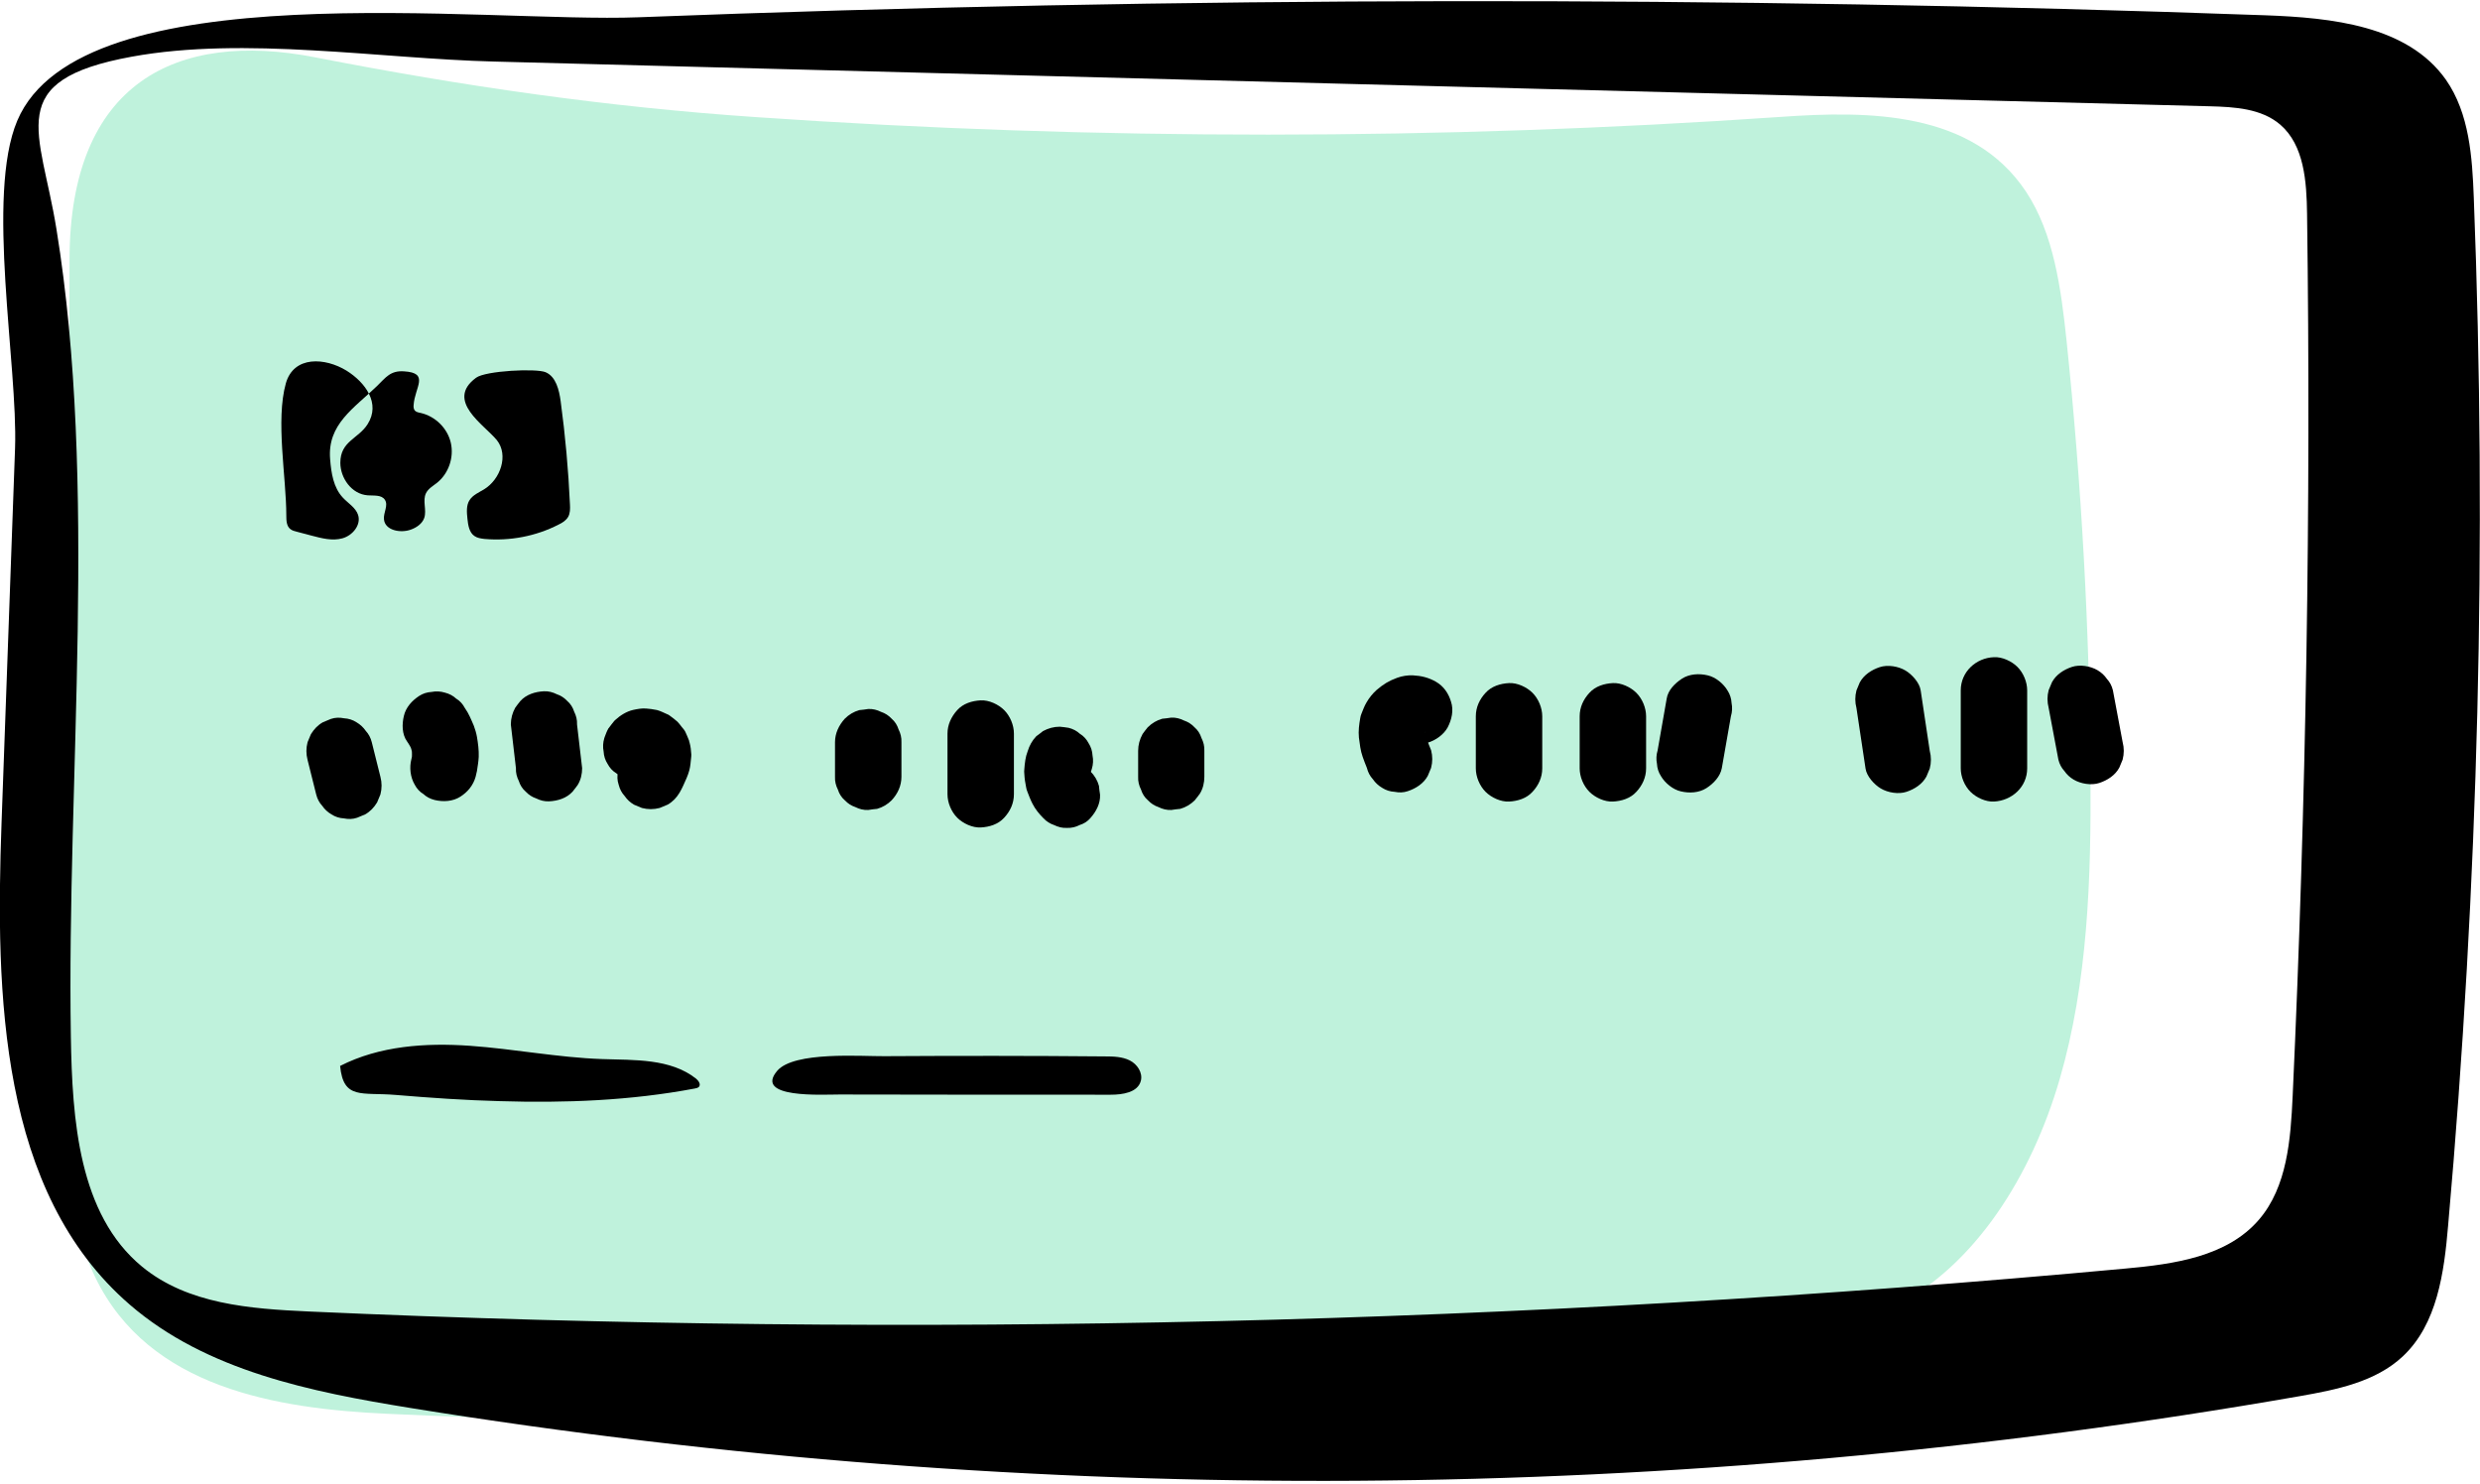 <?xml version="1.0" encoding="UTF-8"?> <svg xmlns="http://www.w3.org/2000/svg" xmlns:xlink="http://www.w3.org/1999/xlink" width="112px" height="67px" viewBox="0 0 112 67"> <!-- Generator: Sketch 62 (91390) - https://sketch.com --> <title>ik9 copy</title> <desc>Created with Sketch.</desc> <g id="Web-20-07-25" stroke="none" stroke-width="1" fill="none" fill-rule="evenodd"> <g id="Artboard" transform="translate(-138, -705)" fill-rule="nonzero"> <g id="ik9-copy" transform="translate(137, 705)"> <path d="M4.14,11.72 C4.11,24.19 4.08,36.65 4.05,49.12 C4.04,52.05 4.07,55.12 5.3,57.68 C7.72,62.7 13.52,63.62 18.48,63.85 C39.24,64.81 60.08,63.72 80.68,60.58 C82.68,60.28 84.71,59.94 86.55,59.01 C90.2,57.16 92.75,53.1 94.02,48.73 C95.29,44.36 95.44,39.67 95.41,35.07 C95.37,28.5 95.01,21.92 94.33,15.4 C94.08,13.03 93.75,10.55 92.5,8.66 C90.07,5 85.39,5 81.41,5.28 C66.01,6.34 50.55,6.35 35.15,5.29 C28.38,4.83 21.89,3.89 15.24,2.59 C8.95,1.36 4.15,3.75 4.14,11.72 Z" id="Path" fill="#BFF2DC"></path> <path d="M112.72,8.94 C112.65,7.09 112.52,5.12 111.46,3.6 C109.73,1.15 106.3,0.8 103.3,0.69 C78.82,-0.19 54.31,-0.16 29.83,0.78 C22.92,1.05 4.65,-1.33 1.78,5.45 C0.35,8.83 1.81,16.5 1.68,20.24 C1.48,25.89 1.27,31.52 1.07,37.16 C0.79,44.93 0.98,53.84 6.86,58.92 C10.32,61.91 15.04,62.86 19.55,63.59 C47.76,68.15 76.73,67.97 104.88,63.05 C106.53,62.76 108.28,62.41 109.51,61.26 C111.07,59.8 111.38,57.47 111.56,55.35 C112.93,39.93 113.32,24.42 112.72,8.94 Z M104.54,49.49 C104.45,51.46 104.29,53.6 103.02,55.08 C101.58,56.76 99.18,57.09 97,57.29 C69.73,59.81 42.3,60.46 14.94,59.23 C12.3,59.11 9.47,58.9 7.41,57.2 C4.55,54.84 4.26,50.57 4.2,46.81 C4.01,35.08 5.43,21.92 3.55,10.35 C2.83,5.87 1.09,3.63 6.95,2.56 C12.05,1.63 18.15,2.65 23.32,2.78 C49.15,3.46 74.97,4.13 100.8,4.8 C101.92,4.83 103.13,4.9 103.98,5.63 C105.06,6.56 105.17,8.2 105.19,9.65 C105.37,22.93 105.15,36.22 104.54,49.49 Z" id="Shape" fill="#000000"></path> <path d="M14.89,34.32 C15.02,34.84 15.15,35.36 15.28,35.88 C15.33,36.08 15.42,36.25 15.55,36.39 C15.66,36.55 15.8,36.68 15.97,36.78 C16.14,36.89 16.33,36.95 16.53,36.96 C16.73,37 16.93,37 17.13,36.93 C17.25,36.88 17.37,36.83 17.49,36.78 C17.72,36.65 17.89,36.47 18.03,36.24 C18.08,36.12 18.13,36 18.18,35.88 C18.25,35.61 18.25,35.35 18.18,35.08 C18.05,34.56 17.92,34.04 17.79,33.52 C17.74,33.32 17.65,33.15 17.52,33.01 C17.41,32.85 17.27,32.72 17.1,32.62 C16.93,32.51 16.74,32.45 16.54,32.44 C16.34,32.4 16.14,32.4 15.94,32.47 C15.82,32.52 15.7,32.57 15.58,32.62 C15.35,32.75 15.18,32.93 15.04,33.16 C14.99,33.28 14.94,33.4 14.89,33.52 C14.82,33.79 14.82,34.05 14.89,34.32 L14.89,34.32 Z" id="Path" fill="#000000"></path> <path d="M19.38,33.48 C19.48,33.62 19.56,33.77 19.63,33.92 C19.58,33.8 19.53,33.68 19.48,33.56 C19.56,33.76 19.62,33.96 19.64,34.17 C19.62,34.04 19.6,33.9 19.59,33.77 C19.61,33.97 19.61,34.17 19.59,34.37 C19.61,34.24 19.63,34.1 19.64,33.97 C19.63,34.08 19.6,34.18 19.58,34.28 C19.48,34.66 19.53,35.1 19.73,35.44 C19.82,35.61 19.95,35.76 20.12,35.86 C20.26,35.99 20.43,36.08 20.63,36.13 C21.01,36.22 21.45,36.2 21.79,35.98 C22.12,35.77 22.37,35.47 22.48,35.08 C22.5,34.99 22.52,34.91 22.54,34.82 C22.57,34.61 22.61,34.4 22.62,34.18 C22.63,33.88 22.59,33.57 22.54,33.28 C22.51,33.11 22.46,32.94 22.4,32.78 C22.28,32.5 22.17,32.22 21.99,31.97 C21.9,31.8 21.77,31.65 21.6,31.55 C21.46,31.42 21.29,31.33 21.09,31.28 C20.89,31.22 20.69,31.21 20.49,31.25 C20.29,31.26 20.1,31.32 19.93,31.43 C19.61,31.64 19.33,31.94 19.24,32.33 C19.15,32.7 19.15,33.16 19.38,33.48 L19.38,33.48 Z" id="Path" fill="#000000"></path> <path d="M24.07,32.72 C24.15,33.38 24.22,34.04 24.3,34.69 C24.29,34.9 24.34,35.09 24.43,35.27 C24.49,35.46 24.59,35.62 24.74,35.75 C24.88,35.9 25.04,36 25.22,36.06 C25.4,36.15 25.59,36.2 25.8,36.19 C26.19,36.17 26.59,36.05 26.86,35.75 C26.94,35.65 27.02,35.55 27.09,35.45 C27.23,35.22 27.29,34.96 27.29,34.69 C27.21,34.03 27.14,33.37 27.06,32.72 C27.07,32.51 27.02,32.32 26.93,32.14 C26.87,31.95 26.77,31.79 26.62,31.66 C26.48,31.51 26.32,31.41 26.14,31.35 C25.96,31.26 25.77,31.21 25.56,31.22 C25.17,31.24 24.77,31.36 24.5,31.66 C24.42,31.76 24.34,31.86 24.27,31.96 C24.14,32.19 24.07,32.45 24.07,32.72 L24.07,32.72 Z" id="Path" fill="#000000"></path> <path d="M31.15,34.16 C31.16,34.14 31.16,34.12 31.17,34.1 C31.12,34.22 31.07,34.34 31.02,34.46 C31.03,34.44 31.04,34.42 31.06,34.4 C30.98,34.5 30.9,34.6 30.83,34.7 C30.85,34.68 30.86,34.66 30.89,34.64 C30.79,34.72 30.69,34.8 30.59,34.87 C30.61,34.85 30.64,34.84 30.67,34.82 C30.55,34.87 30.43,34.92 30.31,34.97 C30.35,34.96 30.39,34.95 30.42,34.94 C30.29,34.96 30.15,34.98 30.02,34.99 C30.07,34.98 30.12,34.99 30.17,34.99 C30.04,34.97 29.9,34.95 29.77,34.94 C29.83,34.95 29.88,34.96 29.94,34.99 C29.82,34.94 29.7,34.89 29.58,34.84 C29.63,34.86 29.68,34.89 29.73,34.93 C29.63,34.85 29.53,34.77 29.43,34.7 C29.46,34.73 29.5,34.76 29.52,34.79 C29.44,34.69 29.36,34.59 29.29,34.49 C29.31,34.52 29.33,34.55 29.35,34.59 C29.3,34.47 29.25,34.35 29.2,34.23 C29.22,34.29 29.24,34.34 29.25,34.4 C29.23,34.27 29.21,34.13 29.2,34 C29.21,34.09 29.21,34.17 29.2,34.26 C29.22,34.13 29.24,33.99 29.25,33.86 C29.23,33.99 29.19,34.12 29.14,34.25 C29.19,34.13 29.24,34.01 29.29,33.89 C29.23,34.02 29.16,34.15 29.09,34.28 C28.98,34.45 28.92,34.64 28.91,34.84 C28.87,35.04 28.87,35.24 28.94,35.44 C28.99,35.64 29.08,35.81 29.21,35.95 C29.32,36.11 29.46,36.24 29.63,36.34 C29.75,36.39 29.87,36.44 29.99,36.49 C30.26,36.56 30.52,36.56 30.79,36.49 C30.91,36.44 31.03,36.39 31.15,36.34 C31.38,36.21 31.55,36.03 31.69,35.8 C31.75,35.69 31.81,35.59 31.86,35.47 C31.96,35.25 32.07,35.02 32.13,34.79 C32.18,34.61 32.19,34.42 32.21,34.24 C32.22,34.18 32.22,34.12 32.22,34.07 C32.21,33.89 32.19,33.71 32.14,33.53 C32.13,33.5 32.12,33.48 32.12,33.45 C32.07,33.32 32.01,33.18 31.95,33.05 C31.91,32.97 31.84,32.89 31.78,32.82 C31.72,32.74 31.66,32.66 31.59,32.59 C31.49,32.5 31.37,32.41 31.26,32.33 C31.25,32.32 31.23,32.31 31.22,32.3 C31.19,32.28 31.15,32.26 31.12,32.25 C30.98,32.19 30.83,32.11 30.68,32.07 C30.66,32.07 30.65,32.06 30.63,32.06 C30.49,32.03 30.33,32.01 30.19,32 C30,31.98 29.79,32.02 29.6,32.06 C29.29,32.13 29.01,32.31 28.78,32.52 C28.77,32.53 28.76,32.54 28.74,32.56 C28.67,32.64 28.56,32.79 28.5,32.87 C28.49,32.88 28.49,32.89 28.48,32.89 C28.48,32.9 28.47,32.9 28.47,32.91 C28.41,33.01 28.35,33.17 28.31,33.28 C28.3,33.3 28.3,33.32 28.29,33.34 C28.23,33.54 28.22,33.74 28.26,33.94 C28.27,34.14 28.33,34.33 28.44,34.5 C28.53,34.67 28.66,34.82 28.83,34.92 C28.97,35.05 29.14,35.14 29.34,35.19 C29.47,35.21 29.61,35.23 29.74,35.24 C30.01,35.24 30.26,35.17 30.5,35.04 C30.6,34.96 30.7,34.88 30.8,34.81 C30.95,34.64 31.08,34.41 31.15,34.16 L31.15,34.16 Z" id="Path" fill="#000000"></path> <path d="M38.71,33.52 C38.71,34.04 38.71,34.56 38.71,35.08 C38.7,35.29 38.75,35.48 38.84,35.66 C38.9,35.85 39,36.01 39.15,36.14 C39.29,36.29 39.45,36.39 39.63,36.45 C39.81,36.54 40,36.59 40.21,36.58 C40.34,36.56 40.48,36.54 40.61,36.53 C40.86,36.46 41.08,36.33 41.27,36.14 C41.54,35.85 41.71,35.49 41.71,35.08 C41.71,34.56 41.71,34.04 41.71,33.52 C41.72,33.31 41.67,33.12 41.58,32.94 C41.52,32.75 41.42,32.59 41.27,32.46 C41.13,32.31 40.97,32.21 40.79,32.15 C40.61,32.06 40.42,32.01 40.21,32.02 C40.08,32.04 39.94,32.06 39.81,32.07 C39.56,32.14 39.34,32.27 39.15,32.46 C38.88,32.76 38.71,33.12 38.71,33.52 L38.71,33.52 Z" id="Path" fill="#000000"></path> <path d="M43.79,33.13 C43.79,34.04 43.79,34.96 43.79,35.87 C43.79,36.25 43.96,36.66 44.23,36.93 C44.49,37.19 44.92,37.39 45.29,37.37 C45.68,37.35 46.08,37.23 46.35,36.93 C46.62,36.64 46.79,36.28 46.79,35.87 C46.79,34.96 46.79,34.04 46.79,33.13 C46.79,32.75 46.62,32.34 46.35,32.07 C46.09,31.81 45.66,31.61 45.29,31.63 C44.9,31.65 44.5,31.77 44.23,32.07 C43.96,32.37 43.79,32.73 43.79,33.13 L43.79,33.13 Z" id="Path" fill="#000000"></path> <path d="M47.41,33.93 C47.31,34.18 47.28,34.47 47.26,34.73 C47.25,34.81 47.25,34.88 47.26,34.96 C47.27,35.16 47.3,35.36 47.34,35.55 C47.35,35.62 47.37,35.69 47.4,35.76 C47.47,35.94 47.54,36.13 47.63,36.3 C47.75,36.54 47.93,36.76 48.12,36.95 C48.26,37.1 48.42,37.2 48.6,37.26 C48.78,37.35 48.97,37.4 49.18,37.39 C49.39,37.4 49.58,37.35 49.76,37.26 C49.95,37.2 50.11,37.1 50.24,36.95 C50.5,36.66 50.7,36.29 50.68,35.89 C50.66,35.76 50.64,35.62 50.63,35.49 C50.56,35.24 50.43,35.02 50.24,34.83 C50.2,34.79 50.16,34.74 50.12,34.69 C50.2,34.79 50.28,34.89 50.35,34.99 C50.28,34.89 50.21,34.78 50.17,34.67 C50.22,34.79 50.27,34.91 50.32,35.03 C50.27,34.91 50.24,34.78 50.22,34.65 C50.24,34.78 50.26,34.92 50.27,35.05 C50.25,34.92 50.25,34.79 50.27,34.66 C50.25,34.79 50.23,34.93 50.22,35.06 C50.24,34.94 50.27,34.83 50.31,34.72 C50.37,34.52 50.38,34.32 50.34,34.12 C50.33,33.92 50.27,33.73 50.16,33.56 C50.07,33.39 49.94,33.24 49.77,33.14 C49.63,33.01 49.46,32.92 49.26,32.87 C49.13,32.85 48.99,32.83 48.86,32.82 C48.59,32.82 48.34,32.89 48.1,33.02 C48,33.1 47.9,33.18 47.8,33.25 C47.61,33.45 47.49,33.67 47.41,33.93 L47.41,33.93 Z" id="Path" fill="#000000"></path> <path d="M52.4,33.91 C52.4,34.3 52.4,34.69 52.4,35.08 C52.39,35.29 52.44,35.48 52.53,35.66 C52.59,35.85 52.69,36.01 52.84,36.14 C52.98,36.29 53.14,36.39 53.32,36.45 C53.5,36.54 53.69,36.59 53.9,36.58 C54.03,36.56 54.17,36.54 54.3,36.53 C54.55,36.46 54.77,36.33 54.96,36.14 C55.04,36.04 55.12,35.94 55.19,35.84 C55.33,35.61 55.39,35.35 55.39,35.08 C55.39,34.69 55.39,34.3 55.39,33.91 C55.4,33.7 55.35,33.51 55.26,33.33 C55.2,33.14 55.1,32.98 54.95,32.85 C54.81,32.7 54.65,32.6 54.47,32.54 C54.29,32.45 54.1,32.4 53.89,32.41 C53.76,32.43 53.62,32.45 53.49,32.46 C53.24,32.53 53.02,32.66 52.83,32.85 C52.75,32.95 52.67,33.05 52.6,33.15 C52.47,33.39 52.4,33.64 52.4,33.91 L52.4,33.91 Z" id="Path" fill="#000000"></path> <path d="M65.85,30.79 C65.52,30.6 65.19,30.52 64.81,30.5 C64.57,30.49 64.32,30.53 64.1,30.61 C63.72,30.75 63.49,30.89 63.17,31.16 C62.99,31.32 62.83,31.52 62.71,31.73 C62.62,31.88 62.56,32.05 62.49,32.22 C62.46,32.29 62.44,32.36 62.43,32.43 C62.38,32.72 62.34,33.01 62.37,33.31 C62.41,33.61 62.44,33.9 62.54,34.18 C62.6,34.35 62.66,34.51 62.73,34.68 C62.78,34.88 62.87,35.05 63,35.19 C63.11,35.35 63.25,35.48 63.42,35.58 C63.59,35.69 63.78,35.75 63.98,35.76 C64.18,35.8 64.38,35.8 64.58,35.73 C64.94,35.61 65.29,35.39 65.48,35.04 C65.53,34.92 65.58,34.8 65.63,34.68 C65.7,34.41 65.7,34.15 65.63,33.88 C65.5,33.56 65.37,33.25 65.32,32.91 C65.34,33.04 65.36,33.18 65.37,33.31 C65.35,33.16 65.35,33.02 65.37,32.87 C65.35,33 65.33,33.14 65.32,33.27 C65.33,33.18 65.35,33.1 65.39,33.02 C65.34,33.14 65.29,33.26 65.24,33.38 C65.27,33.3 65.32,33.23 65.37,33.16 C65.29,33.26 65.21,33.36 65.14,33.46 C65.2,33.38 65.27,33.32 65.34,33.26 C65.24,33.34 65.14,33.42 65.04,33.49 C65.11,33.44 65.18,33.4 65.26,33.36 C65.14,33.41 65.02,33.46 64.9,33.51 C64.96,33.49 65.02,33.47 65.08,33.46 C64.95,33.48 64.81,33.5 64.68,33.51 C64.74,33.5 64.8,33.5 64.86,33.51 C64.73,33.49 64.59,33.47 64.46,33.46 C64.51,33.47 64.56,33.48 64.61,33.5 C64.49,33.45 64.37,33.4 64.25,33.35 C64.28,33.36 64.3,33.37 64.32,33.39 C64.66,33.59 65.1,33.64 65.48,33.54 C65.83,33.44 66.2,33.18 66.38,32.85 C66.56,32.5 66.66,32.08 66.53,31.69 C66.42,31.32 66.2,30.99 65.85,30.79 L65.85,30.79 Z" id="Path" fill="#000000"></path> <path d="M67.65,32.35 C67.65,33.13 67.65,33.91 67.65,34.7 C67.65,35.08 67.82,35.49 68.09,35.76 C68.35,36.02 68.78,36.22 69.15,36.2 C69.54,36.18 69.94,36.06 70.21,35.76 C70.48,35.47 70.65,35.11 70.65,34.7 C70.65,33.92 70.65,33.14 70.65,32.35 C70.65,31.97 70.48,31.56 70.21,31.29 C69.95,31.03 69.52,30.83 69.15,30.85 C68.76,30.87 68.36,30.99 68.09,31.29 C67.82,31.58 67.65,31.94 67.65,32.35 L67.65,32.35 Z" id="Path" fill="#000000"></path> <path d="M72.34,32.35 C72.34,33.13 72.34,33.91 72.34,34.7 C72.34,35.08 72.51,35.49 72.78,35.76 C73.04,36.02 73.47,36.22 73.84,36.2 C74.23,36.18 74.63,36.06 74.9,35.76 C75.17,35.47 75.34,35.11 75.34,34.7 C75.34,33.92 75.34,33.14 75.34,32.35 C75.34,31.97 75.17,31.56 74.9,31.29 C74.64,31.03 74.21,30.83 73.84,30.85 C73.45,30.87 73.05,30.99 72.78,31.29 C72.51,31.58 72.34,31.94 72.34,32.35 L72.34,32.35 Z" id="Path" fill="#000000"></path> <path d="M76.27,31.55 C76.13,32.33 76,33.11 75.86,33.89 C75.8,34.09 75.79,34.29 75.83,34.49 C75.84,34.69 75.9,34.88 76.01,35.05 C76.19,35.36 76.55,35.66 76.91,35.74 C77.29,35.83 77.73,35.81 78.07,35.59 C78.38,35.39 78.69,35.07 78.76,34.69 C78.9,33.91 79.03,33.13 79.17,32.35 C79.23,32.15 79.24,31.95 79.2,31.75 C79.19,31.55 79.13,31.36 79.02,31.19 C78.84,30.88 78.48,30.58 78.12,30.5 C77.74,30.41 77.3,30.43 76.96,30.65 C76.64,30.86 76.33,31.17 76.27,31.55 L76.27,31.55 Z" id="Path" fill="#000000"></path> <path d="M84.84,31.98 C84.98,32.89 85.11,33.8 85.25,34.71 C85.3,35.06 85.65,35.44 85.94,35.61 C86.26,35.8 86.74,35.88 87.1,35.76 C87.46,35.64 87.81,35.42 88,35.07 C88.05,34.95 88.1,34.83 88.15,34.71 C88.22,34.44 88.22,34.18 88.15,33.91 C88.01,33 87.88,32.09 87.74,31.18 C87.69,30.83 87.34,30.45 87.05,30.28 C86.73,30.09 86.25,30.01 85.89,30.13 C85.53,30.25 85.18,30.47 84.99,30.82 C84.94,30.94 84.89,31.06 84.84,31.18 C84.77,31.45 84.77,31.71 84.84,31.98 L84.84,31.98 Z" id="Path" fill="#000000"></path> <path d="M89.55,31.18 C89.55,32.35 89.55,33.53 89.55,34.7 C89.55,35.08 89.72,35.49 89.99,35.76 C90.25,36.02 90.68,36.22 91.05,36.2 C91.86,36.16 92.55,35.54 92.55,34.7 C92.55,33.53 92.55,32.35 92.55,31.18 C92.55,30.8 92.38,30.39 92.11,30.12 C91.85,29.86 91.42,29.66 91.05,29.68 C90.24,29.71 89.55,30.34 89.55,31.18 L89.55,31.18 Z" id="Path" fill="#000000"></path> <path d="M93.52,31.97 C93.67,32.75 93.81,33.53 93.96,34.31 C94.01,34.51 94.1,34.68 94.23,34.82 C94.34,34.98 94.48,35.11 94.65,35.21 C94.97,35.4 95.45,35.48 95.81,35.36 C96.17,35.24 96.52,35.02 96.71,34.67 C96.76,34.55 96.81,34.43 96.86,34.31 C96.93,34.04 96.93,33.78 96.86,33.51 C96.71,32.73 96.57,31.95 96.42,31.17 C96.37,30.97 96.28,30.8 96.15,30.66 C96.04,30.5 95.9,30.37 95.73,30.27 C95.41,30.08 94.93,30 94.57,30.12 C94.21,30.24 93.86,30.46 93.67,30.81 C93.62,30.93 93.57,31.05 93.52,31.17 C93.45,31.43 93.45,31.7 93.52,31.97 L93.52,31.97 Z" id="Path" fill="#000000"></path> <path d="M13.93,23.29 C13.93,23.51 13.94,23.77 14.12,23.9 C14.2,23.96 14.3,23.99 14.39,24.01 C14.62,24.07 14.84,24.13 15.07,24.19 C15.53,24.31 16.01,24.44 16.47,24.31 C16.93,24.18 17.32,23.7 17.17,23.25 C17.06,22.92 16.72,22.73 16.48,22.47 C16.06,22.02 15.96,21.37 15.91,20.75 C15.77,19.16 16.99,18.44 18.03,17.43 C18.42,17.05 18.63,16.73 19.24,16.77 C20.42,16.84 19.73,17.49 19.68,18.29 C19.67,18.37 19.68,18.46 19.72,18.52 C19.78,18.61 19.9,18.63 20,18.65 C20.66,18.8 21.21,19.34 21.36,20 C21.51,20.66 21.26,21.39 20.73,21.81 C20.55,21.95 20.34,22.07 20.24,22.27 C20.07,22.61 20.28,23.03 20.16,23.39 C20.07,23.65 19.81,23.83 19.55,23.92 C19.08,24.09 18.38,23.95 18.34,23.45 C18.31,23.15 18.55,22.82 18.38,22.57 C18.23,22.34 17.89,22.39 17.61,22.37 C16.88,22.32 16.37,21.59 16.37,20.9 C16.37,19.92 17.18,19.82 17.6,19.16 C18.2,18.22 17.5,17.27 16.65,16.74 C15.69,16.15 14.27,16.05 13.91,17.31 C13.44,18.99 13.93,21.54 13.93,23.29 Z" id="Path" fill="#000000"></path> <path d="M23.44,19.88 C23.98,20.56 23.6,21.65 22.86,22.1 C22.63,22.24 22.36,22.35 22.21,22.58 C22.05,22.82 22.08,23.14 22.11,23.43 C22.14,23.72 22.19,24.05 22.43,24.21 C22.56,24.3 22.72,24.32 22.88,24.34 C24.03,24.44 25.2,24.22 26.23,23.69 C26.4,23.61 26.57,23.5 26.66,23.34 C26.75,23.18 26.75,22.98 26.74,22.79 C26.67,21.23 26.53,19.67 26.32,18.12 C26.25,17.61 26.11,17.01 25.64,16.81 C25.22,16.63 22.93,16.74 22.5,17.06 C21.09,18.1 22.88,19.19 23.44,19.88 Z" id="Path" fill="#000000"></path> <path d="M32.38,49.16 C32.45,49.15 32.52,49.13 32.57,49.08 C32.66,48.96 32.54,48.8 32.43,48.71 C31.27,47.8 29.66,47.88 28.19,47.83 C26.19,47.76 24.21,47.37 22.22,47.23 C20.22,47.09 18.14,47.23 16.36,48.14 C16.51,49.68 17.33,49.32 18.87,49.45 C20.43,49.58 22,49.69 23.57,49.73 C26.51,49.82 29.47,49.71 32.38,49.16 Z" id="Path" fill="#000000"></path> <path d="M51.16,49.44 C51.7,49.44 52.38,49.34 52.52,48.82 C52.62,48.45 52.36,48.06 52.02,47.89 C51.68,47.72 51.28,47.71 50.9,47.71 C47.58,47.68 44.26,47.68 40.94,47.7 C39.91,47.71 36.86,47.47 36.1,48.36 C35.03,49.62 38.16,49.43 38.91,49.43 C43,49.44 47.08,49.44 51.16,49.44 Z" id="Path" fill="#000000"></path> </g> </g> </g> </svg> 